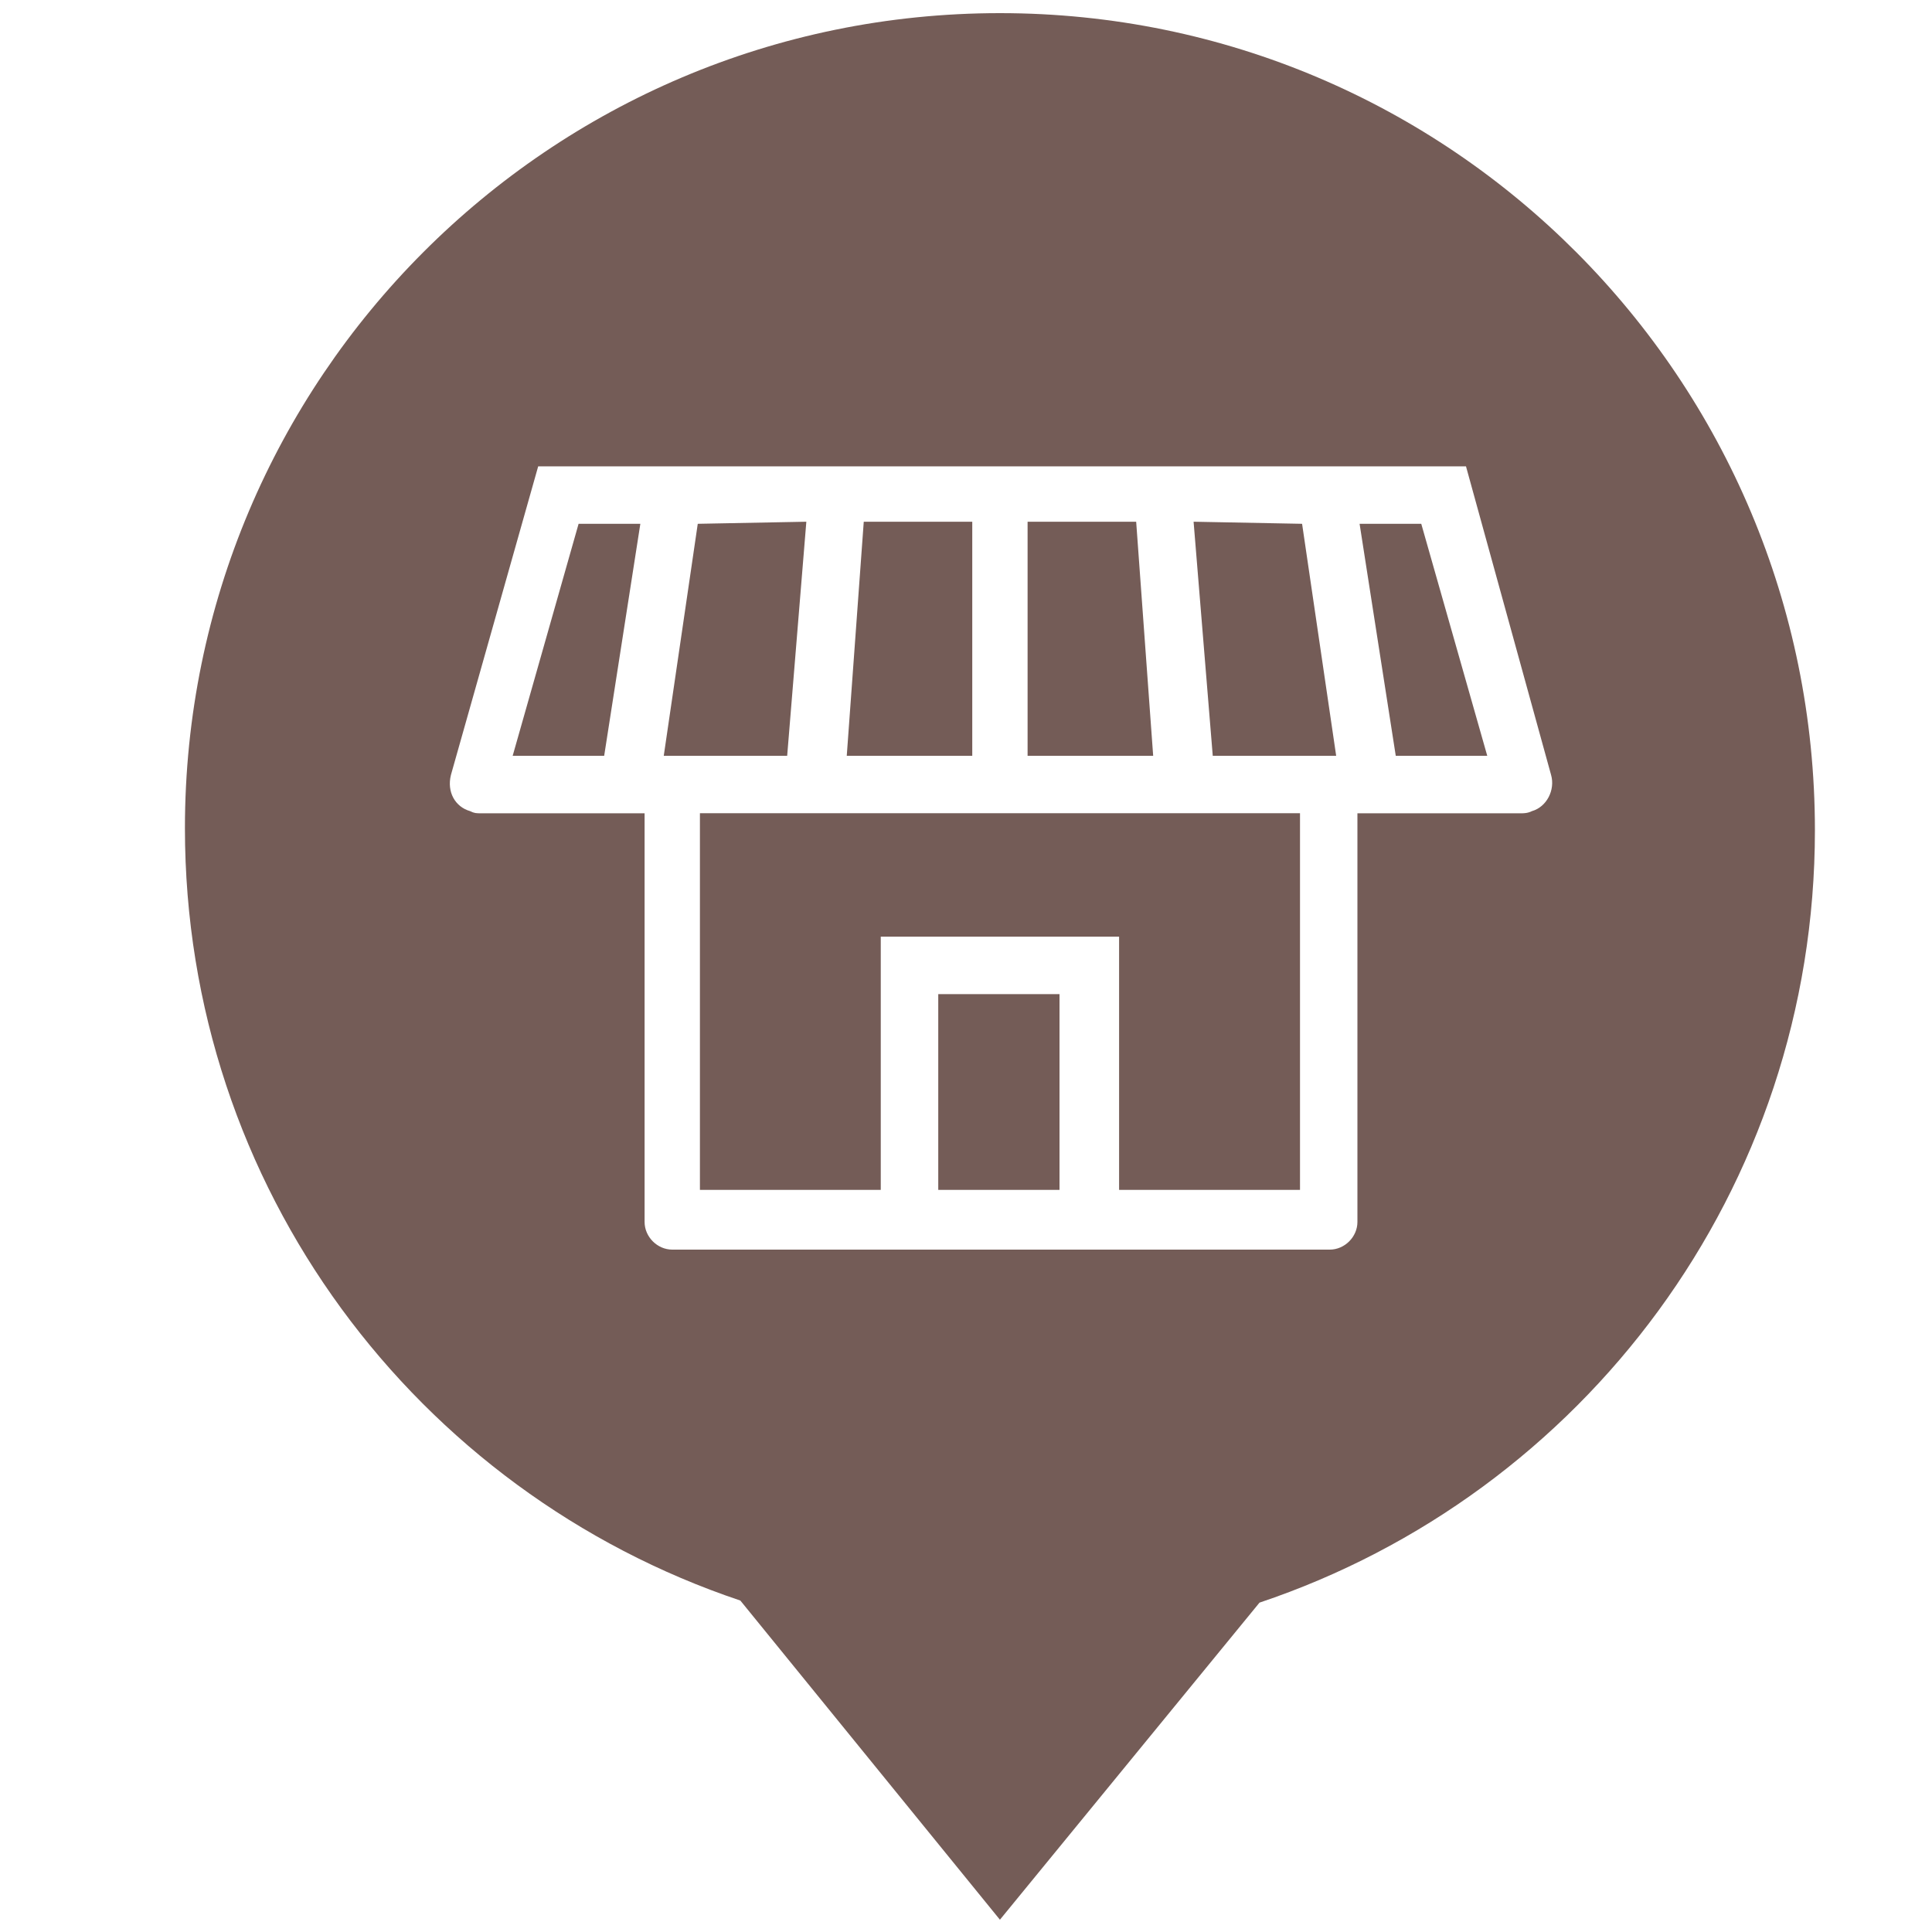 <?xml version="1.0" encoding="utf-8"?>
<!-- Generator: Adobe Illustrator 23.1.1, SVG Export Plug-In . SVG Version: 6.00 Build 0)  -->
<svg version="1.1" id="Layer_1" xmlns="http://www.w3.org/2000/svg" xmlns:xlink="http://www.w3.org/1999/xlink" x="0px" y="0px"
	 width="25px" height="25px" viewBox="0 0 25 25" enable-background="new 0 0 25 25" xml:space="preserve">
<g>
	<rect x="12.141" y="12.864" fill="#745C57" width="1.569" height="2.533"/>
	<polygon fill="#745C57" points="12.581,6.751 11.177,6.751 10.957,9.78 12.581,9.78 	"/>
	<polygon fill="#745C57" points="6.634,9.78 7.818,9.78 8.286,6.778 7.487,6.778 	"/>
	<polygon fill="#745C57" points="14.702,6.751 13.297,6.751 13.297,9.78 14.922,9.78 	"/>
	<polygon fill="#745C57" points="10.434,6.751 9.029,6.778 8.589,9.78 10.186,9.78 	"/>
	<polygon fill="#745C57" points="9.057,15.397 11.397,15.397 11.397,12.12 14.481,12.12 14.481,15.397 16.822,15.397 
		16.822,10.523 9.057,10.523 	"/>
	<path fill="#745C57" d="M12.939,0.17c-5.838,0-10.546,4.736-10.546,10.546c0,4.654,3.001,8.591,7.187,9.995
		l3.359,4.13l3.359-4.103c4.185-1.404,7.187-5.342,7.187-9.995C23.485,4.906,18.777,0.17,12.939,0.17z
		 M19.823,10.496L19.823,10.496c-0.055,0.028-0.11,0.028-0.138,0.028h-2.12v5.232c0,0,0,0,0,0.028c0,0,0,0,0,0.028
		c0,0.193-0.165,0.358-0.358,0.358h-2.699h-3.111H8.699c-0.193,0-0.358-0.165-0.358-0.358c0,0,0,0,0-0.028c0,0,0,0,0-0.028
		v-5.232H6.221c-0.055,0-0.083,0-0.138-0.028l0,0c-0.193-0.055-0.303-0.248-0.248-0.468l1.129-3.993h6.003l0,0l0,0
		h6.003l1.101,3.993C20.126,10.22,20.016,10.441,19.823,10.496z"/>
	<polygon fill="#745C57" points="17.593,6.778 18.061,9.78 19.245,9.78 18.391,6.778 	"/>
	<polygon fill="#745C57" points="15.445,6.751 15.693,9.78 17.29,9.78 16.849,6.778 	"/>
</g>
</svg>
